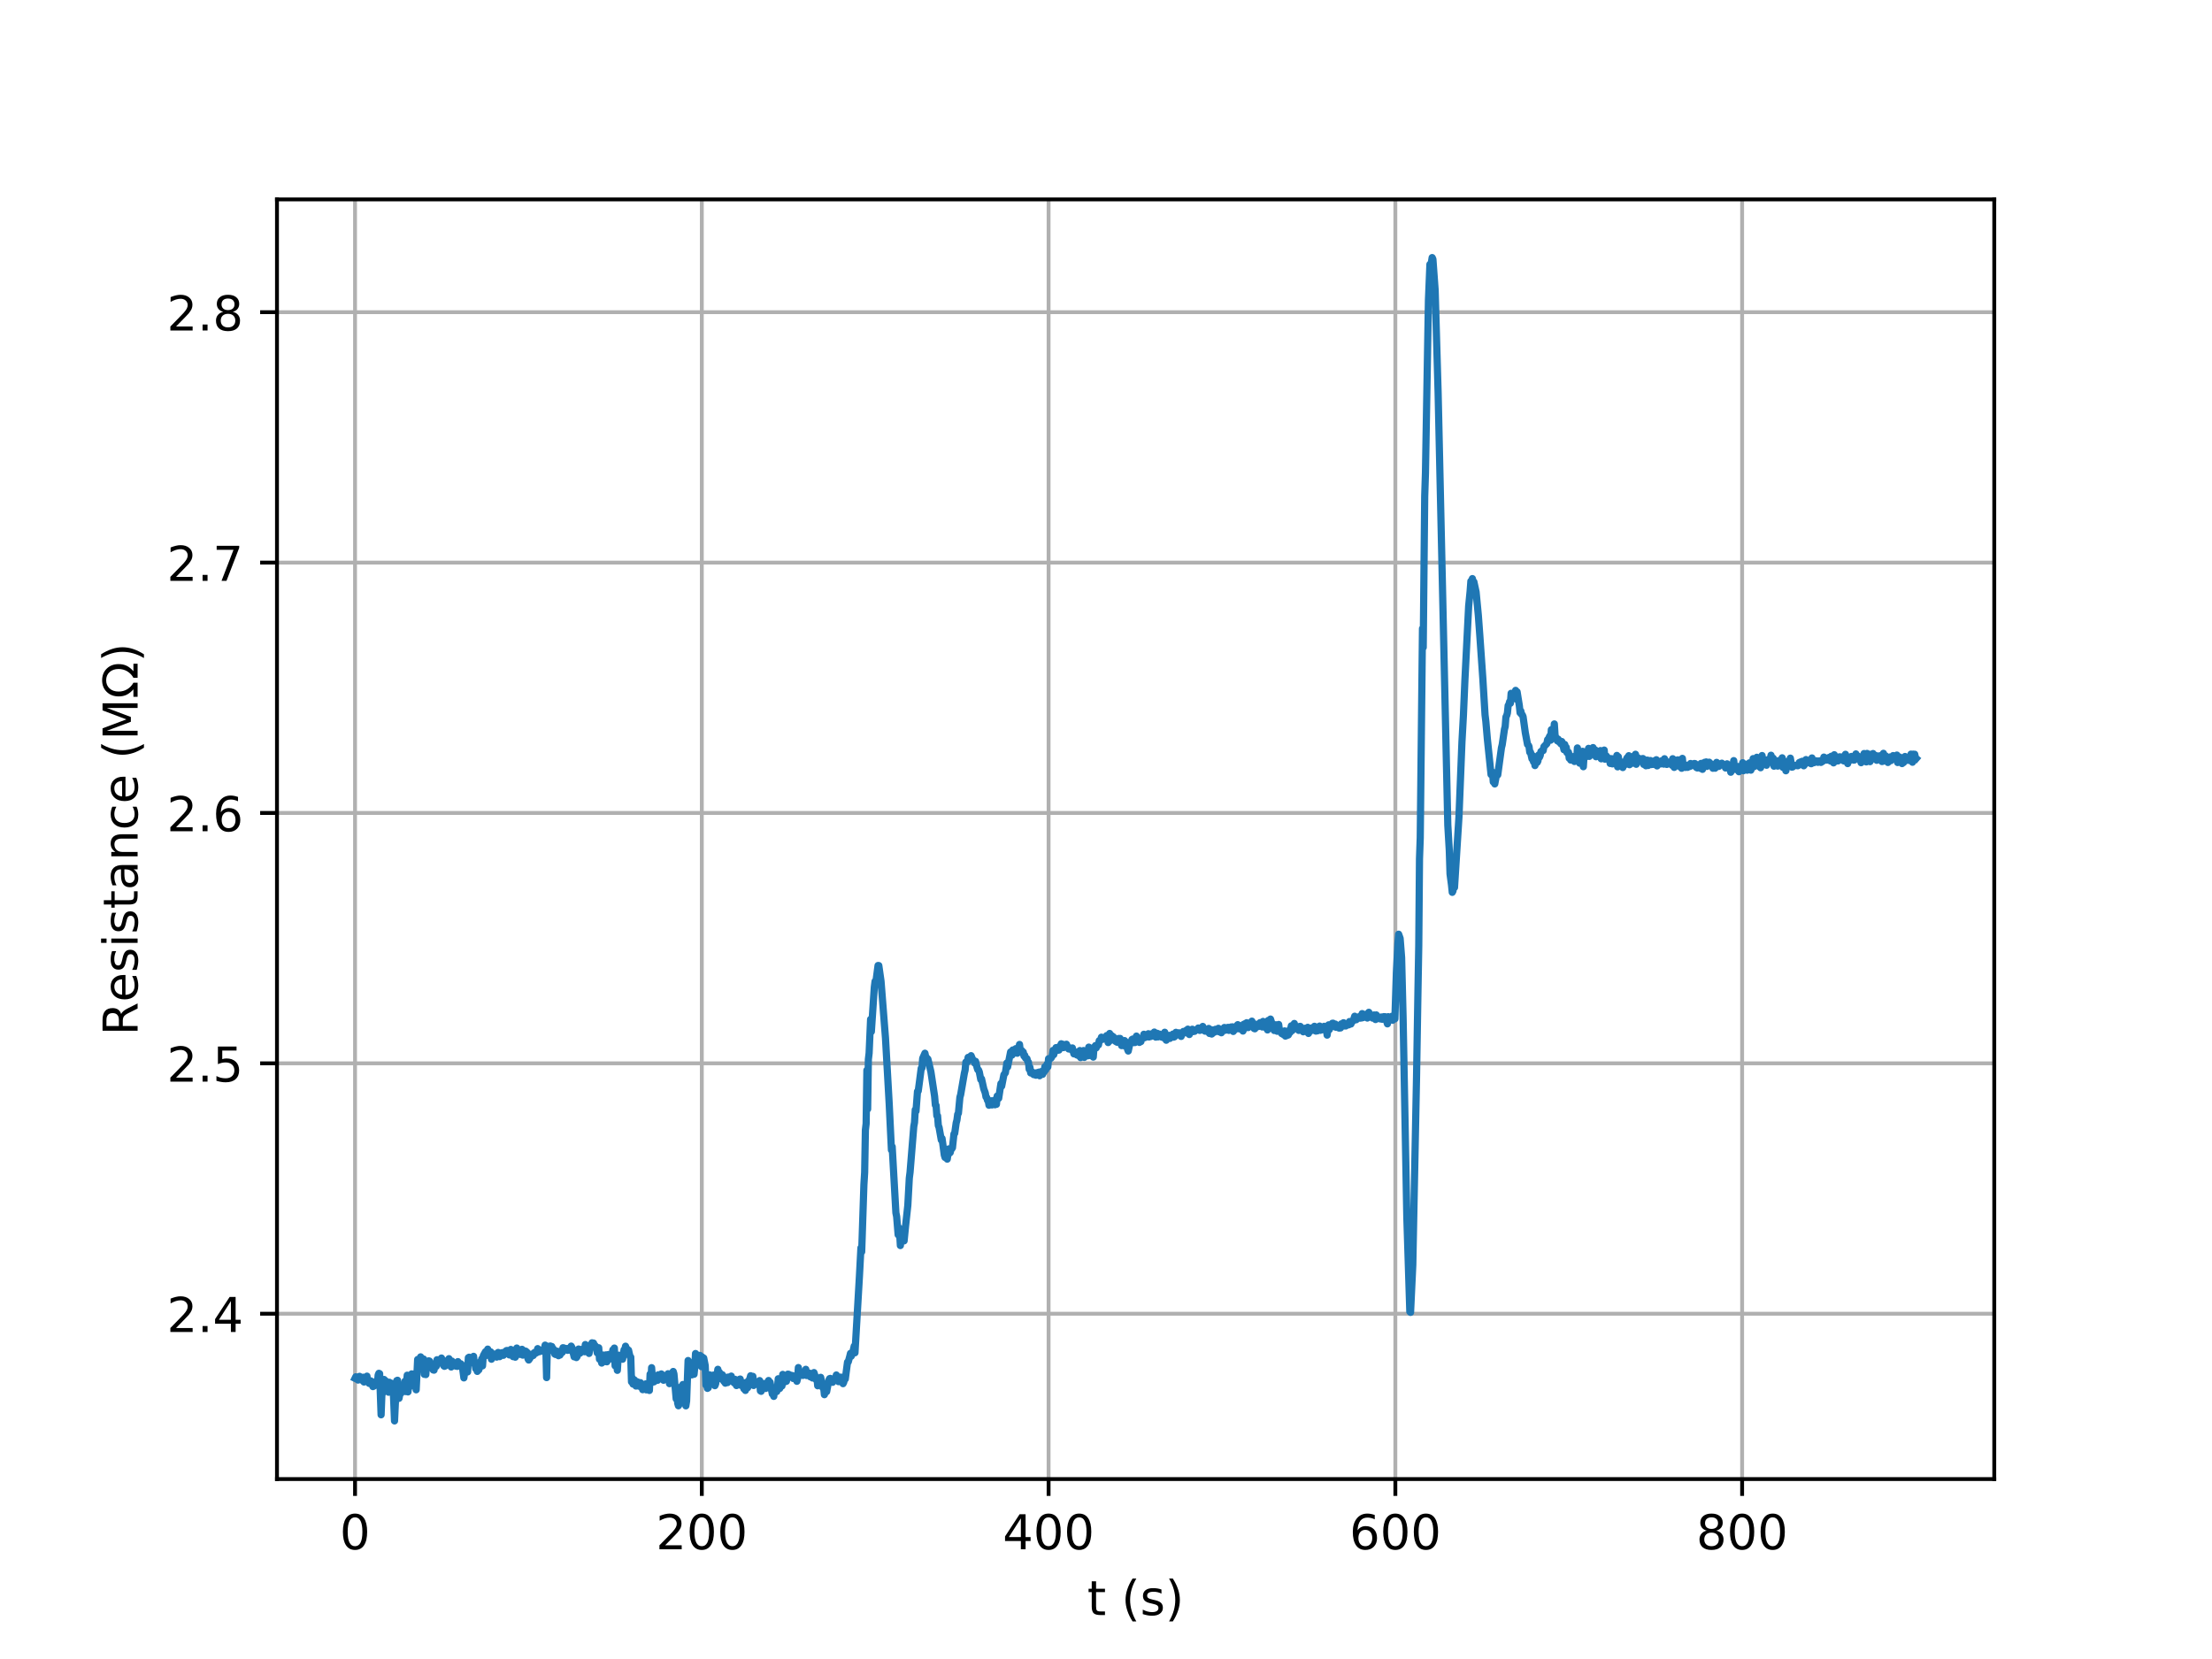 <?xml version="1.0" encoding="utf-8" standalone="no"?>
<!DOCTYPE svg PUBLIC "-//W3C//DTD SVG 1.1//EN"
  "http://www.w3.org/Graphics/SVG/1.1/DTD/svg11.dtd">
<!-- Created with matplotlib (http://matplotlib.org/) -->
<svg height="345pt" version="1.1" viewBox="0 0 460 345" width="460pt" xmlns="http://www.w3.org/2000/svg" xmlns:xlink="http://www.w3.org/1999/xlink">
 <defs>
  <style type="text/css">
*{stroke-linecap:butt;stroke-linejoin:round;}
  </style>
 </defs>
 <g id="figure_1">
  <g id="patch_1">
   <path d="M 0 345.6 
L 460.8 345.6 
L 460.8 0 
L 0 0 
z
" style="fill:#ffffff;"/>
  </g>
  <g id="axes_1">
   <g id="patch_2">
    <path d="M 57.6 307.584 
L 414.72 307.584 
L 414.72 41.472 
L 57.6 41.472 
z
" style="fill:#ffffff;"/>
   </g>
   <g id="matplotlib.axis_1">
    <g id="xtick_1">
     <g id="line2d_1">
      <path clip-path="url(#pb9cbb2b0dd)" d="M 73.833 307.584 
L 73.833 41.472 
" style="fill:none;stroke:#b0b0b0;stroke-linecap:square;stroke-width:0.8;"/>
     </g>
     <g id="line2d_2">
      <defs>
       <path d="M 0 0 
L 0 3.5 
" id="mddee31ff6a" style="stroke:#000000;stroke-width:0.8;"/>
      </defs>
      <g>
       <use style="stroke:#000000;stroke-width:0.8;" x="73.833" xlink:href="#mddee31ff6a" y="307.584"/>
      </g>
     </g>
     <g id="text_1">
      <!-- 0 -->
      <defs>
       <path d="M 31.781 66.406 
Q 24.172 66.406 20.328 58.906 
Q 16.5 51.422 16.5 36.375 
Q 16.5 21.391 20.328 13.891 
Q 24.172 6.391 31.781 6.391 
Q 39.453 6.391 43.281 13.891 
Q 47.125 21.391 47.125 36.375 
Q 47.125 51.422 43.281 58.906 
Q 39.453 66.406 31.781 66.406 
z
M 31.781 74.219 
Q 44.047 74.219 50.516 64.516 
Q 56.984 54.828 56.984 36.375 
Q 56.984 17.969 50.516 8.266 
Q 44.047 -1.422 31.781 -1.422 
Q 19.531 -1.422 13.062 8.266 
Q 6.594 17.969 6.594 36.375 
Q 6.594 54.828 13.062 64.516 
Q 19.531 74.219 31.781 74.219 
z
" id="DejaVuSans-30"/>
      </defs>
      <g transform="translate(70.651 322.182)scale(0.1 -0.1)">
       <use xlink:href="#DejaVuSans-30"/>
      </g>
     </g>
    </g>
    <g id="xtick_2">
     <g id="line2d_3">
      <path clip-path="url(#pb9cbb2b0dd)" d="M 145.946 307.584 
L 145.946 41.472 
" style="fill:none;stroke:#b0b0b0;stroke-linecap:square;stroke-width:0.8;"/>
     </g>
     <g id="line2d_4">
      <g>
       <use style="stroke:#000000;stroke-width:0.8;" x="145.946" xlink:href="#mddee31ff6a" y="307.584"/>
      </g>
     </g>
     <g id="text_2">
      <!-- 200 -->
      <defs>
       <path d="M 19.188 8.297 
L 53.609 8.297 
L 53.609 0 
L 7.328 0 
L 7.328 8.297 
Q 12.938 14.109 22.625 23.891 
Q 32.328 33.688 34.812 36.531 
Q 39.547 41.844 41.422 45.531 
Q 43.312 49.219 43.312 52.781 
Q 43.312 58.594 39.234 62.25 
Q 35.156 65.922 28.609 65.922 
Q 23.969 65.922 18.812 64.312 
Q 13.672 62.703 7.812 59.422 
L 7.812 69.391 
Q 13.766 71.781 18.938 73 
Q 24.125 74.219 28.422 74.219 
Q 39.75 74.219 46.484 68.547 
Q 53.219 62.891 53.219 53.422 
Q 53.219 48.922 51.531 44.891 
Q 49.859 40.875 45.406 35.406 
Q 44.188 33.984 37.641 27.219 
Q 31.109 20.453 19.188 8.297 
z
" id="DejaVuSans-32"/>
      </defs>
      <g transform="translate(136.402 322.182)scale(0.1 -0.1)">
       <use xlink:href="#DejaVuSans-32"/>
       <use x="63.623" xlink:href="#DejaVuSans-30"/>
       <use x="127.246" xlink:href="#DejaVuSans-30"/>
      </g>
     </g>
    </g>
    <g id="xtick_3">
     <g id="line2d_5">
      <path clip-path="url(#pb9cbb2b0dd)" d="M 218.06 307.584 
L 218.06 41.472 
" style="fill:none;stroke:#b0b0b0;stroke-linecap:square;stroke-width:0.8;"/>
     </g>
     <g id="line2d_6">
      <g>
       <use style="stroke:#000000;stroke-width:0.8;" x="218.06" xlink:href="#mddee31ff6a" y="307.584"/>
      </g>
     </g>
     <g id="text_3">
      <!-- 400 -->
      <defs>
       <path d="M 37.797 64.312 
L 12.891 25.391 
L 37.797 25.391 
z
M 35.203 72.906 
L 47.609 72.906 
L 47.609 25.391 
L 58.016 25.391 
L 58.016 17.188 
L 47.609 17.188 
L 47.609 0 
L 37.797 0 
L 37.797 17.188 
L 4.891 17.188 
L 4.891 26.703 
z
" id="DejaVuSans-34"/>
      </defs>
      <g transform="translate(208.516 322.182)scale(0.1 -0.1)">
       <use xlink:href="#DejaVuSans-34"/>
       <use x="63.623" xlink:href="#DejaVuSans-30"/>
       <use x="127.246" xlink:href="#DejaVuSans-30"/>
      </g>
     </g>
    </g>
    <g id="xtick_4">
     <g id="line2d_7">
      <path clip-path="url(#pb9cbb2b0dd)" d="M 290.173 307.584 
L 290.173 41.472 
" style="fill:none;stroke:#b0b0b0;stroke-linecap:square;stroke-width:0.8;"/>
     </g>
     <g id="line2d_8">
      <g>
       <use style="stroke:#000000;stroke-width:0.8;" x="290.173" xlink:href="#mddee31ff6a" y="307.584"/>
      </g>
     </g>
     <g id="text_4">
      <!-- 600 -->
      <defs>
       <path d="M 33.016 40.375 
Q 26.375 40.375 22.484 35.828 
Q 18.609 31.297 18.609 23.391 
Q 18.609 15.531 22.484 10.953 
Q 26.375 6.391 33.016 6.391 
Q 39.656 6.391 43.531 10.953 
Q 47.406 15.531 47.406 23.391 
Q 47.406 31.297 43.531 35.828 
Q 39.656 40.375 33.016 40.375 
z
M 52.594 71.297 
L 52.594 62.312 
Q 48.875 64.062 45.094 64.984 
Q 41.312 65.922 37.594 65.922 
Q 27.828 65.922 22.672 59.328 
Q 17.531 52.734 16.797 39.406 
Q 19.672 43.656 24.016 45.922 
Q 28.375 48.188 33.594 48.188 
Q 44.578 48.188 50.953 41.516 
Q 57.328 34.859 57.328 23.391 
Q 57.328 12.156 50.688 5.359 
Q 44.047 -1.422 33.016 -1.422 
Q 20.359 -1.422 13.672 8.266 
Q 6.984 17.969 6.984 36.375 
Q 6.984 53.656 15.188 63.938 
Q 23.391 74.219 37.203 74.219 
Q 40.922 74.219 44.703 73.484 
Q 48.484 72.75 52.594 71.297 
z
" id="DejaVuSans-36"/>
      </defs>
      <g transform="translate(280.629 322.182)scale(0.1 -0.1)">
       <use xlink:href="#DejaVuSans-36"/>
       <use x="63.623" xlink:href="#DejaVuSans-30"/>
       <use x="127.246" xlink:href="#DejaVuSans-30"/>
      </g>
     </g>
    </g>
    <g id="xtick_5">
     <g id="line2d_9">
      <path clip-path="url(#pb9cbb2b0dd)" d="M 362.286 307.584 
L 362.286 41.472 
" style="fill:none;stroke:#b0b0b0;stroke-linecap:square;stroke-width:0.8;"/>
     </g>
     <g id="line2d_10">
      <g>
       <use style="stroke:#000000;stroke-width:0.8;" x="362.286" xlink:href="#mddee31ff6a" y="307.584"/>
      </g>
     </g>
     <g id="text_5">
      <!-- 800 -->
      <defs>
       <path d="M 31.781 34.625 
Q 24.75 34.625 20.719 30.859 
Q 16.703 27.094 16.703 20.516 
Q 16.703 13.922 20.719 10.156 
Q 24.75 6.391 31.781 6.391 
Q 38.812 6.391 42.859 10.172 
Q 46.922 13.969 46.922 20.516 
Q 46.922 27.094 42.891 30.859 
Q 38.875 34.625 31.781 34.625 
z
M 21.922 38.812 
Q 15.578 40.375 12.031 44.719 
Q 8.5 49.078 8.5 55.328 
Q 8.5 64.062 14.719 69.141 
Q 20.953 74.219 31.781 74.219 
Q 42.672 74.219 48.875 69.141 
Q 55.078 64.062 55.078 55.328 
Q 55.078 49.078 51.531 44.719 
Q 48 40.375 41.703 38.812 
Q 48.828 37.156 52.797 32.312 
Q 56.781 27.484 56.781 20.516 
Q 56.781 9.906 50.312 4.234 
Q 43.844 -1.422 31.781 -1.422 
Q 19.734 -1.422 13.25 4.234 
Q 6.781 9.906 6.781 20.516 
Q 6.781 27.484 10.781 32.312 
Q 14.797 37.156 21.922 38.812 
z
M 18.312 54.391 
Q 18.312 48.734 21.844 45.562 
Q 25.391 42.391 31.781 42.391 
Q 38.141 42.391 41.719 45.562 
Q 45.312 48.734 45.312 54.391 
Q 45.312 60.062 41.719 63.234 
Q 38.141 66.406 31.781 66.406 
Q 25.391 66.406 21.844 63.234 
Q 18.312 60.062 18.312 54.391 
z
" id="DejaVuSans-38"/>
      </defs>
      <g transform="translate(352.743 322.182)scale(0.1 -0.1)">
       <use xlink:href="#DejaVuSans-38"/>
       <use x="63.623" xlink:href="#DejaVuSans-30"/>
       <use x="127.246" xlink:href="#DejaVuSans-30"/>
      </g>
     </g>
    </g>
    <g id="text_6">
     <!-- t (s) -->
     <defs>
      <path d="M 18.312 70.219 
L 18.312 54.688 
L 36.812 54.688 
L 36.812 47.703 
L 18.312 47.703 
L 18.312 18.016 
Q 18.312 11.328 20.141 9.422 
Q 21.969 7.516 27.594 7.516 
L 36.812 7.516 
L 36.812 0 
L 27.594 0 
Q 17.188 0 13.234 3.875 
Q 9.281 7.766 9.281 18.016 
L 9.281 47.703 
L 2.688 47.703 
L 2.688 54.688 
L 9.281 54.688 
L 9.281 70.219 
z
" id="DejaVuSans-74"/>
      <path id="DejaVuSans-20"/>
      <path d="M 31 75.875 
Q 24.469 64.656 21.281 53.656 
Q 18.109 42.672 18.109 31.391 
Q 18.109 20.125 21.312 9.062 
Q 24.516 -2 31 -13.188 
L 23.188 -13.188 
Q 15.875 -1.703 12.234 9.375 
Q 8.594 20.453 8.594 31.391 
Q 8.594 42.281 12.203 53.312 
Q 15.828 64.359 23.188 75.875 
z
" id="DejaVuSans-28"/>
      <path d="M 44.281 53.078 
L 44.281 44.578 
Q 40.484 46.531 36.375 47.5 
Q 32.281 48.484 27.875 48.484 
Q 21.188 48.484 17.844 46.438 
Q 14.5 44.391 14.5 40.281 
Q 14.5 37.156 16.891 35.375 
Q 19.281 33.594 26.516 31.984 
L 29.594 31.297 
Q 39.156 29.25 43.188 25.516 
Q 47.219 21.781 47.219 15.094 
Q 47.219 7.469 41.188 3.016 
Q 35.156 -1.422 24.609 -1.422 
Q 20.219 -1.422 15.453 -0.562 
Q 10.688 0.297 5.422 2 
L 5.422 11.281 
Q 10.406 8.688 15.234 7.391 
Q 20.062 6.109 24.812 6.109 
Q 31.156 6.109 34.562 8.281 
Q 37.984 10.453 37.984 14.406 
Q 37.984 18.062 35.516 20.016 
Q 33.062 21.969 24.703 23.781 
L 21.578 24.516 
Q 13.234 26.266 9.516 29.906 
Q 5.812 33.547 5.812 39.891 
Q 5.812 47.609 11.281 51.797 
Q 16.75 56 26.812 56 
Q 31.781 56 36.172 55.266 
Q 40.578 54.547 44.281 53.078 
z
" id="DejaVuSans-73"/>
      <path d="M 8.016 75.875 
L 15.828 75.875 
Q 23.141 64.359 26.781 53.312 
Q 30.422 42.281 30.422 31.391 
Q 30.422 20.453 26.781 9.375 
Q 23.141 -1.703 15.828 -13.188 
L 8.016 -13.188 
Q 14.5 -2 17.703 9.062 
Q 20.906 20.125 20.906 31.391 
Q 20.906 42.672 17.703 53.656 
Q 14.5 64.656 8.016 75.875 
z
" id="DejaVuSans-29"/>
     </defs>
     <g transform="translate(226.105 335.861)scale(0.1 -0.1)">
      <use xlink:href="#DejaVuSans-74"/>
      <use x="39.209" xlink:href="#DejaVuSans-20"/>
      <use x="70.996" xlink:href="#DejaVuSans-28"/>
      <use x="110.01" xlink:href="#DejaVuSans-73"/>
      <use x="162.109" xlink:href="#DejaVuSans-29"/>
     </g>
    </g>
   </g>
   <g id="matplotlib.axis_2">
    <g id="ytick_1">
     <g id="line2d_11">
      <path clip-path="url(#pb9cbb2b0dd)" d="M 57.6 273.197 
L 414.72 273.197 
" style="fill:none;stroke:#b0b0b0;stroke-linecap:square;stroke-width:0.8;"/>
     </g>
     <g id="line2d_12">
      <defs>
       <path d="M 0 0 
L -3.5 0 
" id="m7cf1a7693b" style="stroke:#000000;stroke-width:0.8;"/>
      </defs>
      <g>
       <use style="stroke:#000000;stroke-width:0.8;" x="57.6" xlink:href="#m7cf1a7693b" y="273.197"/>
      </g>
     </g>
     <g id="text_7">
      <!-- 2.4 -->
      <defs>
       <path d="M 10.688 12.406 
L 21 12.406 
L 21 0 
L 10.688 0 
z
" id="DejaVuSans-2e"/>
      </defs>
      <g transform="translate(34.697 276.996)scale(0.1 -0.1)">
       <use xlink:href="#DejaVuSans-32"/>
       <use x="63.623" xlink:href="#DejaVuSans-2e"/>
       <use x="95.41" xlink:href="#DejaVuSans-34"/>
      </g>
     </g>
    </g>
    <g id="ytick_2">
     <g id="line2d_13">
      <path clip-path="url(#pb9cbb2b0dd)" d="M 57.6 221.129 
L 414.72 221.129 
" style="fill:none;stroke:#b0b0b0;stroke-linecap:square;stroke-width:0.8;"/>
     </g>
     <g id="line2d_14">
      <g>
       <use style="stroke:#000000;stroke-width:0.8;" x="57.6" xlink:href="#m7cf1a7693b" y="221.129"/>
      </g>
     </g>
     <g id="text_8">
      <!-- 2.5 -->
      <defs>
       <path d="M 10.797 72.906 
L 49.516 72.906 
L 49.516 64.594 
L 19.828 64.594 
L 19.828 46.734 
Q 21.969 47.469 24.109 47.828 
Q 26.266 48.188 28.422 48.188 
Q 40.625 48.188 47.75 41.5 
Q 54.891 34.812 54.891 23.391 
Q 54.891 11.625 47.562 5.094 
Q 40.234 -1.422 26.906 -1.422 
Q 22.312 -1.422 17.547 -0.641 
Q 12.797 0.141 7.719 1.703 
L 7.719 11.625 
Q 12.109 9.234 16.797 8.062 
Q 21.484 6.891 26.703 6.891 
Q 35.156 6.891 40.078 11.328 
Q 45.016 15.766 45.016 23.391 
Q 45.016 31 40.078 35.438 
Q 35.156 39.891 26.703 39.891 
Q 22.75 39.891 18.812 39.016 
Q 14.891 38.141 10.797 36.281 
z
" id="DejaVuSans-35"/>
      </defs>
      <g transform="translate(34.697 224.928)scale(0.1 -0.1)">
       <use xlink:href="#DejaVuSans-32"/>
       <use x="63.623" xlink:href="#DejaVuSans-2e"/>
       <use x="95.41" xlink:href="#DejaVuSans-35"/>
      </g>
     </g>
    </g>
    <g id="ytick_3">
     <g id="line2d_15">
      <path clip-path="url(#pb9cbb2b0dd)" d="M 57.6 169.061 
L 414.72 169.061 
" style="fill:none;stroke:#b0b0b0;stroke-linecap:square;stroke-width:0.8;"/>
     </g>
     <g id="line2d_16">
      <g>
       <use style="stroke:#000000;stroke-width:0.8;" x="57.6" xlink:href="#m7cf1a7693b" y="169.061"/>
      </g>
     </g>
     <g id="text_9">
      <!-- 2.6 -->
      <g transform="translate(34.697 172.86)scale(0.1 -0.1)">
       <use xlink:href="#DejaVuSans-32"/>
       <use x="63.623" xlink:href="#DejaVuSans-2e"/>
       <use x="95.41" xlink:href="#DejaVuSans-36"/>
      </g>
     </g>
    </g>
    <g id="ytick_4">
     <g id="line2d_17">
      <path clip-path="url(#pb9cbb2b0dd)" d="M 57.6 116.993 
L 414.72 116.993 
" style="fill:none;stroke:#b0b0b0;stroke-linecap:square;stroke-width:0.8;"/>
     </g>
     <g id="line2d_18">
      <g>
       <use style="stroke:#000000;stroke-width:0.8;" x="57.6" xlink:href="#m7cf1a7693b" y="116.993"/>
      </g>
     </g>
     <g id="text_10">
      <!-- 2.7 -->
      <defs>
       <path d="M 8.203 72.906 
L 55.078 72.906 
L 55.078 68.703 
L 28.609 0 
L 18.312 0 
L 43.219 64.594 
L 8.203 64.594 
z
" id="DejaVuSans-37"/>
      </defs>
      <g transform="translate(34.697 120.792)scale(0.1 -0.1)">
       <use xlink:href="#DejaVuSans-32"/>
       <use x="63.623" xlink:href="#DejaVuSans-2e"/>
       <use x="95.41" xlink:href="#DejaVuSans-37"/>
      </g>
     </g>
    </g>
    <g id="ytick_5">
     <g id="line2d_19">
      <path clip-path="url(#pb9cbb2b0dd)" d="M 57.6 64.925 
L 414.72 64.925 
" style="fill:none;stroke:#b0b0b0;stroke-linecap:square;stroke-width:0.8;"/>
     </g>
     <g id="line2d_20">
      <g>
       <use style="stroke:#000000;stroke-width:0.8;" x="57.6" xlink:href="#m7cf1a7693b" y="64.925"/>
      </g>
     </g>
     <g id="text_11">
      <!-- 2.8 -->
      <g transform="translate(34.697 68.724)scale(0.1 -0.1)">
       <use xlink:href="#DejaVuSans-32"/>
       <use x="63.623" xlink:href="#DejaVuSans-2e"/>
       <use x="95.41" xlink:href="#DejaVuSans-38"/>
      </g>
     </g>
    </g>
    <g id="text_12">
     <!-- Resistance (M$\Omega$) -->
     <defs>
      <path d="M 44.391 34.188 
Q 47.562 33.109 50.562 29.594 
Q 53.562 26.078 56.594 19.922 
L 66.609 0 
L 56 0 
L 46.688 18.703 
Q 43.062 26.031 39.672 28.422 
Q 36.281 30.812 30.422 30.812 
L 19.672 30.812 
L 19.672 0 
L 9.812 0 
L 9.812 72.906 
L 32.078 72.906 
Q 44.578 72.906 50.734 67.672 
Q 56.891 62.453 56.891 51.906 
Q 56.891 45.016 53.688 40.469 
Q 50.484 35.938 44.391 34.188 
z
M 19.672 64.797 
L 19.672 38.922 
L 32.078 38.922 
Q 39.203 38.922 42.844 42.219 
Q 46.484 45.516 46.484 51.906 
Q 46.484 58.297 42.844 61.547 
Q 39.203 64.797 32.078 64.797 
z
" id="DejaVuSans-52"/>
      <path d="M 56.203 29.594 
L 56.203 25.203 
L 14.891 25.203 
Q 15.484 15.922 20.484 11.062 
Q 25.484 6.203 34.422 6.203 
Q 39.594 6.203 44.453 7.469 
Q 49.312 8.734 54.109 11.281 
L 54.109 2.781 
Q 49.266 0.734 44.188 -0.344 
Q 39.109 -1.422 33.891 -1.422 
Q 20.797 -1.422 13.156 6.188 
Q 5.516 13.812 5.516 26.812 
Q 5.516 40.234 12.766 48.109 
Q 20.016 56 32.328 56 
Q 43.359 56 49.781 48.891 
Q 56.203 41.797 56.203 29.594 
z
M 47.219 32.234 
Q 47.125 39.594 43.094 43.984 
Q 39.062 48.391 32.422 48.391 
Q 24.906 48.391 20.391 44.141 
Q 15.875 39.891 15.188 32.172 
z
" id="DejaVuSans-65"/>
      <path d="M 9.422 54.688 
L 18.406 54.688 
L 18.406 0 
L 9.422 0 
z
M 9.422 75.984 
L 18.406 75.984 
L 18.406 64.594 
L 9.422 64.594 
z
" id="DejaVuSans-69"/>
      <path d="M 34.281 27.484 
Q 23.391 27.484 19.188 25 
Q 14.984 22.516 14.984 16.5 
Q 14.984 11.719 18.141 8.906 
Q 21.297 6.109 26.703 6.109 
Q 34.188 6.109 38.703 11.406 
Q 43.219 16.703 43.219 25.484 
L 43.219 27.484 
z
M 52.203 31.203 
L 52.203 0 
L 43.219 0 
L 43.219 8.297 
Q 40.141 3.328 35.547 0.953 
Q 30.953 -1.422 24.312 -1.422 
Q 15.922 -1.422 10.953 3.297 
Q 6 8.016 6 15.922 
Q 6 25.141 12.172 29.828 
Q 18.359 34.516 30.609 34.516 
L 43.219 34.516 
L 43.219 35.406 
Q 43.219 41.609 39.141 45 
Q 35.062 48.391 27.688 48.391 
Q 23 48.391 18.547 47.266 
Q 14.109 46.141 10.016 43.891 
L 10.016 52.203 
Q 14.938 54.109 19.578 55.047 
Q 24.219 56 28.609 56 
Q 40.484 56 46.344 49.844 
Q 52.203 43.703 52.203 31.203 
z
" id="DejaVuSans-61"/>
      <path d="M 54.891 33.016 
L 54.891 0 
L 45.906 0 
L 45.906 32.719 
Q 45.906 40.484 42.875 44.328 
Q 39.844 48.188 33.797 48.188 
Q 26.516 48.188 22.312 43.547 
Q 18.109 38.922 18.109 30.906 
L 18.109 0 
L 9.078 0 
L 9.078 54.688 
L 18.109 54.688 
L 18.109 46.188 
Q 21.344 51.125 25.703 53.562 
Q 30.078 56 35.797 56 
Q 45.219 56 50.047 50.172 
Q 54.891 44.344 54.891 33.016 
z
" id="DejaVuSans-6e"/>
      <path d="M 48.781 52.594 
L 48.781 44.188 
Q 44.969 46.297 41.141 47.344 
Q 37.312 48.391 33.406 48.391 
Q 24.656 48.391 19.812 42.844 
Q 14.984 37.312 14.984 27.297 
Q 14.984 17.281 19.812 11.734 
Q 24.656 6.203 33.406 6.203 
Q 37.312 6.203 41.141 7.25 
Q 44.969 8.297 48.781 10.406 
L 48.781 2.094 
Q 45.016 0.344 40.984 -0.531 
Q 36.969 -1.422 32.422 -1.422 
Q 20.062 -1.422 12.781 6.344 
Q 5.516 14.109 5.516 27.297 
Q 5.516 40.672 12.859 48.328 
Q 20.219 56 33.016 56 
Q 37.156 56 41.109 55.141 
Q 45.062 54.297 48.781 52.594 
z
" id="DejaVuSans-63"/>
      <path d="M 9.812 72.906 
L 24.516 72.906 
L 43.109 23.297 
L 61.812 72.906 
L 76.516 72.906 
L 76.516 0 
L 66.891 0 
L 66.891 64.016 
L 48.094 14.016 
L 38.188 14.016 
L 19.391 64.016 
L 19.391 0 
L 9.812 0 
z
" id="DejaVuSans-4d"/>
      <path d="M 72.609 8.688 
L 72.609 0 
L 43.312 0 
L 43.312 8.688 
Q 51.953 13.422 56.781 21.531 
Q 61.625 29.641 61.625 39.5 
Q 61.625 51.219 55.172 58.297 
Q 48.734 65.375 38.188 65.375 
Q 27.641 65.375 21.172 58.266 
Q 14.703 51.172 14.703 39.5 
Q 14.703 29.641 19.531 21.531 
Q 24.422 13.422 33.109 8.688 
L 33.109 0 
L 3.812 0 
L 3.812 8.688 
L 19.391 8.688 
Q 11.672 15.484 8.109 22.75 
Q 4.594 30.031 4.594 39.016 
Q 4.594 54.547 13.969 64.156 
Q 23.297 73.781 38.188 73.781 
Q 52.984 73.781 62.406 64.156 
Q 71.781 54.594 71.781 39.5 
Q 71.781 30.031 68.312 22.797 
Q 64.844 15.578 56.984 8.688 
z
" id="DejaVuSans-3a9"/>
     </defs>
     <g transform="translate(28.617 215.328)rotate(-90)scale(0.1 -0.1)">
      <use transform="translate(0 0.016)" xlink:href="#DejaVuSans-52"/>
      <use transform="translate(69.482 0.016)" xlink:href="#DejaVuSans-65"/>
      <use transform="translate(131.006 0.016)" xlink:href="#DejaVuSans-73"/>
      <use transform="translate(183.105 0.016)" xlink:href="#DejaVuSans-69"/>
      <use transform="translate(210.889 0.016)" xlink:href="#DejaVuSans-73"/>
      <use transform="translate(262.988 0.016)" xlink:href="#DejaVuSans-74"/>
      <use transform="translate(302.197 0.016)" xlink:href="#DejaVuSans-61"/>
      <use transform="translate(363.477 0.016)" xlink:href="#DejaVuSans-6e"/>
      <use transform="translate(426.855 0.016)" xlink:href="#DejaVuSans-63"/>
      <use transform="translate(481.836 0.016)" xlink:href="#DejaVuSans-65"/>
      <use transform="translate(543.359 0.016)" xlink:href="#DejaVuSans-20"/>
      <use transform="translate(575.146 0.016)" xlink:href="#DejaVuSans-28"/>
      <use transform="translate(614.16 0.016)" xlink:href="#DejaVuSans-4d"/>
      <use transform="translate(700.439 0.016)" xlink:href="#DejaVuSans-3a9"/>
      <use transform="translate(776.855 0.016)" xlink:href="#DejaVuSans-29"/>
     </g>
    </g>
   </g>
   <g id="line2d_21">
    <path clip-path="url(#pb9cbb2b0dd)" d="M 73.833 286.631 
L 73.989 286.311 
L 74.143 286.511 
L 74.301 286.475 
L 74.455 286.992 
L 74.609 286.891 
L 74.763 286.217 
L 74.918 286.684 
L 75.074 286.695 
L 75.229 287.015 
L 75.538 286.404 
L 75.692 287.395 
L 76.001 286.392 
L 76.158 286.546 
L 76.313 286.18 
L 76.467 287.365 
L 76.776 287.687 
L 76.931 287.17 
L 77.086 287.157 
L 77.551 288.352 
L 77.86 288.18 
L 78.015 287.625 
L 78.17 287.58 
L 78.326 287.122 
L 78.481 287.902 
L 78.635 285.973 
L 78.789 285.591 
L 78.944 285.66 
L 79.253 294.217 
L 79.412 290.066 
L 79.566 289.711 
L 79.72 288.84 
L 79.877 286.872 
L 80.031 288.512 
L 80.186 287.148 
L 80.341 288.562 
L 80.498 287.525 
L 80.652 287.599 
L 80.807 289.522 
L 80.961 287.446 
L 81.116 289.438 
L 81.27 287.606 
L 81.425 288.318 
L 81.735 287.909 
L 82.044 295.488 
L 82.353 288.947 
L 82.51 287.103 
L 82.667 287.034 
L 82.981 290.795 
L 83.136 289.97 
L 83.448 289.665 
L 84.066 288.281 
L 84.221 287.235 
L 84.375 289.389 
L 84.686 285.983 
L 84.841 289.454 
L 84.995 287.499 
L 85.15 288.445 
L 85.304 288.205 
L 85.615 285.71 
L 85.77 286.649 
L 85.924 286.202 
L 86.079 287.225 
L 86.233 285.685 
L 86.543 289.019 
L 86.853 282.713 
L 87.007 283.998 
L 87.162 283.605 
L 87.317 283.982 
L 87.471 282.17 
L 87.626 282.886 
L 87.782 282.738 
L 87.937 283.931 
L 88.091 282.616 
L 88.246 285.807 
L 88.4 284.788 
L 88.555 285.857 
L 88.71 283.39 
L 88.866 283.137 
L 89.021 283.638 
L 89.175 282.993 
L 89.33 283.058 
L 89.484 283.46 
L 89.639 284.449 
L 89.95 284.198 
L 90.105 284.9 
L 90.259 284.931 
L 90.414 283.949 
L 90.723 284.137 
L 90.877 282.765 
L 91.034 283.596 
L 91.343 282.983 
L 91.497 283.377 
L 91.652 283.089 
L 91.806 282.414 
L 91.96 283.069 
L 92.117 283.015 
L 92.272 284.016 
L 92.426 284.137 
L 92.588 284.059 
L 92.743 283.122 
L 92.897 282.975 
L 93.208 283.359 
L 93.363 282.546 
L 93.518 283.522 
L 93.672 283.375 
L 93.827 284.275 
L 93.982 283.051 
L 94.138 283.239 
L 94.293 283.976 
L 94.605 283.511 
L 94.759 284.089 
L 94.917 283.578 
L 95.074 284.152 
L 95.228 283.157 
L 95.537 283.926 
L 95.692 283.571 
L 95.846 283.623 
L 96.002 284.324 
L 96.159 284.233 
L 96.468 286.541 
L 96.623 285.489 
L 96.932 284.923 
L 97.087 283.811 
L 97.243 285.3 
L 97.398 282.343 
L 97.552 282.239 
L 97.71 282.326 
L 97.865 282.717 
L 98.019 282.492 
L 98.174 282.561 
L 98.483 282.058 
L 98.637 283.629 
L 98.794 283.68 
L 98.948 284.658 
L 99.103 283.816 
L 99.257 285.192 
L 99.412 284.439 
L 99.566 284.882 
L 99.721 284.43 
L 99.879 283.192 
L 100.033 283.267 
L 100.188 282.584 
L 100.344 284.041 
L 100.499 281.931 
L 100.963 281.097 
L 101.117 281.883 
L 101.429 280.56 
L 101.738 281.355 
L 101.892 281.689 
L 102.047 281.131 
L 102.202 282.659 
L 102.356 281.714 
L 102.512 282.015 
L 102.667 281.633 
L 102.821 281.576 
L 103.13 282.089 
L 103.285 282.219 
L 103.44 281.893 
L 103.596 281.25 
L 103.751 281.551 
L 103.906 282.129 
L 104.063 281.403 
L 104.217 281.801 
L 104.372 281.305 
L 104.681 281.848 
L 104.836 281.197 
L 104.99 281.282 
L 105.147 281.182 
L 105.302 280.87 
L 105.456 280.84 
L 105.611 281.282 
L 105.765 281.154 
L 105.919 281.763 
L 106.231 280.627 
L 106.386 281.789 
L 106.54 281.59 
L 106.695 282.12 
L 107.003 281.029 
L 107.158 282.235 
L 107.315 280.723 
L 107.469 280.333 
L 107.624 281.261 
L 107.779 280.934 
L 107.933 280.917 
L 108.088 281.654 
L 108.242 280.94 
L 108.399 281.128 
L 108.554 280.6 
L 108.709 281.809 
L 108.865 280.832 
L 109.174 281.424 
L 109.329 280.981 
L 109.639 281.259 
L 109.794 282.568 
L 109.95 282.828 
L 110.259 282.385 
L 110.417 281.643 
L 110.571 281.92 
L 110.88 281.893 
L 111.035 281.356 
L 111.189 281.242 
L 111.344 281.452 
L 111.502 281.075 
L 111.657 281.269 
L 111.811 280.454 
L 111.969 281.142 
L 112.123 280.957 
L 112.278 281.063 
L 112.743 280.909 
L 112.897 280.656 
L 113.052 280.897 
L 113.207 280.493 
L 113.362 279.728 
L 113.516 280.491 
L 113.67 286.482 
L 113.825 280.045 
L 113.979 280.468 
L 114.136 279.958 
L 114.29 280.518 
L 114.445 279.912 
L 114.599 280.184 
L 114.753 280.012 
L 114.908 280.908 
L 115.063 280.503 
L 115.219 280.739 
L 115.374 281.594 
L 115.528 281.677 
L 115.837 280.985 
L 115.992 281.176 
L 116.146 281.932 
L 116.303 281.169 
L 116.458 281.791 
L 116.612 280.97 
L 116.766 280.839 
L 116.921 281.254 
L 117.075 280.265 
L 117.23 280.296 
L 117.387 280.711 
L 117.541 280.689 
L 117.695 280.421 
L 118.005 280.807 
L 118.159 280.415 
L 118.314 280.773 
L 118.47 280.419 
L 118.625 280.638 
L 118.78 279.933 
L 118.934 280.215 
L 119.398 282.162 
L 119.709 281.153 
L 119.863 282.317 
L 120.018 282.1 
L 120.327 280.538 
L 120.481 281.307 
L 120.637 281.389 
L 121.101 280.577 
L 121.256 281.009 
L 121.565 281.105 
L 121.721 279.608 
L 122.031 280.509 
L 122.188 279.965 
L 122.342 280.082 
L 122.497 281.456 
L 122.806 279.687 
L 122.96 279.785 
L 123.115 279.243 
L 123.272 279.495 
L 123.426 279.298 
L 123.58 279.884 
L 123.735 279.803 
L 123.89 280.082 
L 124.044 280.122 
L 124.199 281.344 
L 124.51 280.273 
L 124.664 282.656 
L 124.819 282.262 
L 125.128 283.456 
L 125.283 281.818 
L 125.439 281.783 
L 125.903 283.158 
L 126.058 281.746 
L 126.212 283.19 
L 126.523 281.689 
L 126.677 282.574 
L 126.832 281.848 
L 126.987 282.595 
L 127.142 282.561 
L 127.451 280.708 
L 127.607 282.443 
L 127.761 280.336 
L 127.916 284.032 
L 128.07 283.004 
L 128.225 282.891 
L 128.38 284.973 
L 128.534 282.524 
L 128.69 281.827 
L 129.158 282.54 
L 129.312 282.207 
L 129.467 282.661 
L 129.776 280.702 
L 129.931 280.772 
L 130.085 279.952 
L 130.241 280.428 
L 130.396 280.506 
L 130.551 281.356 
L 130.708 280.769 
L 131.018 282.124 
L 131.172 282.227 
L 131.327 287.368 
L 131.481 286.527 
L 131.635 287.826 
L 131.792 287.034 
L 131.947 286.976 
L 132.102 287.277 
L 132.256 288.236 
L 132.411 288.186 
L 132.565 287.368 
L 132.876 288.267 
L 133.185 287.536 
L 133.649 288.992 
L 133.803 288.439 
L 133.959 288.654 
L 134.269 287.791 
L 134.423 289.034 
L 134.578 287.836 
L 134.732 288.354 
L 134.887 288.354 
L 135.043 289.155 
L 135.197 285.753 
L 135.352 287.659 
L 135.507 284.417 
L 135.661 286.413 
L 135.815 286.035 
L 135.97 287.376 
L 136.127 287.262 
L 136.282 286.52 
L 136.436 286.998 
L 136.593 286.841 
L 136.748 287.045 
L 136.903 285.893 
L 137.057 286.03 
L 137.211 285.995 
L 137.366 286.337 
L 137.521 285.719 
L 137.678 285.853 
L 137.987 287.034 
L 138.141 286.734 
L 138.296 286.779 
L 138.916 285.678 
L 139.07 285.703 
L 139.225 287.746 
L 139.38 287.062 
L 139.534 285.673 
L 139.689 285.7 
L 139.999 285.205 
L 140.153 285.729 
L 140.617 290.907 
L 140.772 289.211 
L 140.928 291.809 
L 141.082 292.338 
L 141.237 292.046 
L 141.392 288.655 
L 141.546 289.299 
L 141.701 288.32 
L 141.856 288.931 
L 142.011 287.917 
L 142.166 288.864 
L 142.32 289.067 
L 142.63 292.355 
L 142.785 291.347 
L 143.095 282.93 
L 143.249 283.191 
L 143.404 285.345 
L 143.558 285.417 
L 143.868 285.909 
L 144.022 285.751 
L 144.178 285.295 
L 144.333 285.787 
L 144.487 284.299 
L 144.642 281.474 
L 144.952 282.17 
L 145.106 281.861 
L 145.262 281.842 
L 145.416 283.571 
L 145.571 281.875 
L 145.725 282.01 
L 145.88 284.205 
L 146.035 282.203 
L 146.189 282.534 
L 146.345 282.414 
L 146.654 283.979 
L 146.809 288.049 
L 146.963 287.65 
L 147.118 288.721 
L 147.272 288.614 
L 147.583 285.915 
L 147.737 286.48 
L 147.892 286.468 
L 148.047 286.222 
L 148.202 286.207 
L 148.356 285.96 
L 148.512 286.689 
L 148.666 288.161 
L 148.82 287.777 
L 149.284 284.755 
L 149.439 286.128 
L 149.595 285.351 
L 149.75 285.772 
L 149.904 285.82 
L 150.059 286.779 
L 150.214 285.881 
L 150.368 286.104 
L 150.524 287.259 
L 150.679 287.137 
L 150.833 287.638 
L 151.143 287.016 
L 151.298 287.52 
L 151.452 286.368 
L 151.606 286.876 
L 152.072 286.168 
L 152.226 287.184 
L 152.381 286.702 
L 152.536 287.443 
L 152.69 287.596 
L 152.847 286.841 
L 153.001 287.3 
L 153.156 288.137 
L 153.311 287.559 
L 153.465 287.542 
L 153.62 287.67 
L 153.774 286.847 
L 153.929 286.781 
L 154.084 288.094 
L 154.238 287.732 
L 154.395 288.256 
L 154.55 288.239 
L 154.704 288.817 
L 154.86 287.563 
L 155.014 289.151 
L 155.169 287.851 
L 155.323 288.029 
L 155.48 288.584 
L 155.634 287.144 
L 155.789 287.244 
L 156.101 286.096 
L 156.256 287.744 
L 156.411 287.436 
L 156.565 286.219 
L 156.72 288.126 
L 156.874 287.58 
L 157.186 287.422 
L 157.34 287.509 
L 157.509 287.35 
L 157.664 287.512 
L 157.974 287.101 
L 158.128 289.23 
L 158.283 289.332 
L 158.439 287.999 
L 158.593 287.684 
L 158.902 288.449 
L 159.056 288.172 
L 159.211 288.741 
L 159.365 287.605 
L 159.522 288.486 
L 159.676 288.574 
L 159.831 287.084 
L 159.985 287.932 
L 160.14 287.441 
L 160.605 289.888 
L 160.759 288.764 
L 160.913 290.386 
L 161.067 288.9 
L 161.222 288.876 
L 161.377 289.306 
L 161.532 289.381 
L 161.688 288.58 
L 161.842 286.721 
L 161.997 288.641 
L 162.151 288.743 
L 162.305 287.847 
L 162.615 288.224 
L 162.771 285.815 
L 162.925 286.129 
L 163.08 287.443 
L 163.234 286.451 
L 163.544 287.253 
L 163.698 285.996 
L 163.854 285.763 
L 164.009 285.795 
L 164.163 286.375 
L 164.472 285.986 
L 164.632 286.312 
L 164.787 286.055 
L 164.941 286.658 
L 165.096 286.313 
L 165.407 286.778 
L 165.561 286.406 
L 165.716 287.25 
L 165.87 286.669 
L 166.025 284.394 
L 166.179 285.634 
L 166.333 285.54 
L 166.49 285.985 
L 166.799 285.343 
L 166.954 286.027 
L 167.109 285.746 
L 167.264 285.913 
L 167.572 284.757 
L 167.727 286.044 
L 167.882 286.013 
L 168.035 285.713 
L 168.19 285.909 
L 168.344 285.555 
L 168.499 286.316 
L 168.656 285.846 
L 168.963 286.561 
L 169.272 285.436 
L 169.58 286.347 
L 169.737 286.944 
L 169.892 286.537 
L 170.046 288.179 
L 170.201 287.437 
L 170.511 286.958 
L 170.665 286.422 
L 171.131 288.621 
L 171.285 288.534 
L 171.44 290.031 
L 171.594 289.426 
L 171.748 289.349 
L 171.904 289.408 
L 172.371 286.973 
L 172.526 286.693 
L 172.68 286.647 
L 172.834 287.428 
L 172.989 286.9 
L 173.144 287.458 
L 173.299 286.722 
L 173.455 286.787 
L 173.61 287.096 
L 173.765 286.718 
L 173.922 285.938 
L 174.231 286.902 
L 174.386 287.321 
L 174.54 286.962 
L 174.695 287.238 
L 174.85 286.378 
L 175.006 287.305 
L 175.161 287.203 
L 175.316 287.744 
L 175.473 287.418 
L 175.628 286.598 
L 175.783 286.779 
L 176.248 283.251 
L 176.403 283.212 
L 176.712 282.069 
L 176.867 281.433 
L 177.024 282.029 
L 177.333 281.25 
L 177.643 279.917 
L 177.797 281.322 
L 178.726 265.373 
L 179.035 259.505 
L 179.192 260.325 
L 179.655 246.356 
L 179.81 243.813 
L 179.964 234.986 
L 180.119 233.673 
L 180.275 222.567 
L 180.43 230.65 
L 180.584 220.312 
L 180.738 219.009 
L 181.047 211.972 
L 181.202 214.536 
L 181.821 205.283 
L 181.976 204.065 
L 182.131 204.316 
L 182.597 200.782 
L 182.751 200.793 
L 183.215 204.053 
L 184.142 215.869 
L 184.917 229.591 
L 185.38 239.161 
L 185.535 238.453 
L 186.309 252.226 
L 186.463 252.973 
L 186.774 256.775 
L 186.929 255.318 
L 187.083 256.449 
L 187.238 259.021 
L 187.392 257.519 
L 187.547 258.002 
L 187.701 257.908 
L 187.858 257.601 
L 188.013 258.048 
L 188.322 254.923 
L 188.786 250.674 
L 189.096 244.996 
L 189.251 243.782 
L 190.025 234.265 
L 190.18 233.422 
L 190.335 230.774 
L 190.489 231.075 
L 190.798 226.967 
L 190.953 226.878 
L 191.264 224.544 
L 191.572 222.15 
L 191.727 222.109 
L 191.88 220.092 
L 192.347 219.024 
L 192.501 219.753 
L 192.965 220.247 
L 193.584 222.87 
L 194.358 227.999 
L 194.513 229.809 
L 194.667 229.891 
L 194.821 232.028 
L 194.976 232.052 
L 195.131 234.066 
L 195.285 234.439 
L 195.751 237.08 
L 195.905 236.746 
L 196.368 240.19 
L 196.523 240.697 
L 196.832 240.773 
L 196.986 241.05 
L 197.296 238.92 
L 197.45 239.819 
L 197.607 239.673 
L 197.761 238.957 
L 197.915 238.929 
L 198.07 238.682 
L 198.379 235.81 
L 198.534 235.699 
L 198.845 233.511 
L 198.999 232.941 
L 199.154 231.738 
L 199.308 231.507 
L 199.618 228.189 
L 199.774 227.65 
L 200.546 223.172 
L 200.7 222.545 
L 200.86 220.866 
L 201.169 220.83 
L 201.326 219.893 
L 201.481 220.214 
L 201.79 219.892 
L 201.945 219.534 
L 202.255 220.289 
L 202.41 220.425 
L 202.72 221.115 
L 202.874 220.707 
L 203.183 221.987 
L 203.338 222.458 
L 203.494 222.523 
L 203.649 222.912 
L 203.962 224.503 
L 204.117 224.351 
L 204.581 226.433 
L 204.89 227.27 
L 205.046 228.118 
L 205.201 228.257 
L 205.356 228.822 
L 205.514 228.962 
L 205.668 229.846 
L 205.823 229.09 
L 205.977 229.425 
L 206.132 228.916 
L 206.286 229.778 
L 206.441 229.22 
L 206.597 229.638 
L 206.752 228.804 
L 206.906 229.742 
L 207.064 229.319 
L 207.219 229.65 
L 207.373 227.924 
L 207.528 228.501 
L 207.683 228.407 
L 208.148 225.328 
L 208.303 225.881 
L 208.767 223.503 
L 209.076 223.089 
L 209.387 221.052 
L 209.541 221.879 
L 210.16 218.753 
L 210.47 219.407 
L 210.625 218.344 
L 210.779 218.864 
L 210.933 218.311 
L 211.088 218.666 
L 211.242 218.07 
L 211.399 218.189 
L 211.554 219.028 
L 211.707 218.093 
L 211.862 218.027 
L 212.016 217.199 
L 212.17 218.615 
L 212.324 218.827 
L 212.481 218.47 
L 212.636 218.781 
L 212.79 218.782 
L 212.945 219.616 
L 213.099 219.459 
L 213.254 220.026 
L 213.565 220.161 
L 213.719 220.751 
L 213.874 220.893 
L 214.029 222.37 
L 214.183 221.955 
L 214.338 223.126 
L 214.492 223.167 
L 214.648 222.908 
L 214.803 223.098 
L 214.957 223.473 
L 215.267 223.229 
L 215.422 223.601 
L 215.577 223.085 
L 215.731 223.191 
L 216.04 222.958 
L 216.197 223.706 
L 216.352 222.945 
L 216.506 222.855 
L 216.661 222.972 
L 216.815 223.419 
L 216.97 222.631 
L 217.125 222.925 
L 217.282 221.835 
L 217.437 222.522 
L 217.592 222.14 
L 217.746 221.281 
L 217.901 221.874 
L 218.055 220.163 
L 218.366 220.122 
L 218.521 220.089 
L 218.675 219.899 
L 218.829 219.497 
L 218.984 218.44 
L 219.138 219.32 
L 219.293 218.382 
L 219.45 218.575 
L 219.604 217.862 
L 219.759 217.936 
L 219.913 218.446 
L 220.068 217.765 
L 220.222 218.37 
L 220.377 217.584 
L 220.533 217.499 
L 220.687 217.062 
L 220.842 217.522 
L 220.996 217.159 
L 221.151 217.864 
L 221.46 217.48 
L 221.77 217.152 
L 222.237 218.14 
L 222.39 217.917 
L 222.545 218.122 
L 222.7 217.95 
L 222.854 218.341 
L 223.009 217.927 
L 223.32 219.157 
L 223.475 219.044 
L 223.629 219.166 
L 223.784 218.804 
L 223.939 219.385 
L 224.093 219.237 
L 224.25 219.515 
L 224.559 218.473 
L 224.717 219.94 
L 225.026 218.955 
L 225.181 219.447 
L 225.335 218.47 
L 225.49 219.891 
L 225.644 219.212 
L 225.801 219.041 
L 225.955 219.241 
L 226.11 218.706 
L 226.265 219.549 
L 226.419 217.756 
L 226.574 219.493 
L 226.729 218.236 
L 227.04 218.951 
L 227.194 218.09 
L 227.351 219.828 
L 227.506 217.778 
L 227.66 217.847 
L 227.815 217.424 
L 227.97 217.912 
L 228.124 217.35 
L 228.436 217.297 
L 228.59 216.416 
L 228.745 216.429 
L 228.899 216.271 
L 229.053 215.688 
L 229.363 216.115 
L 229.828 215.703 
L 229.986 216.022 
L 230.14 215.361 
L 230.294 215.745 
L 230.449 216.807 
L 230.603 216.156 
L 230.758 214.915 
L 230.912 216.388 
L 231.069 216.035 
L 231.224 215.396 
L 231.378 216.238 
L 231.533 215.618 
L 231.688 216.33 
L 231.842 216.187 
L 231.996 216.562 
L 232.307 216.741 
L 232.617 215.958 
L 232.772 216.783 
L 232.926 215.948 
L 233.237 217.438 
L 233.391 217.413 
L 233.546 216.83 
L 233.7 217.46 
L 233.855 216.397 
L 234.164 216.925 
L 234.32 216.767 
L 234.474 218.198 
L 234.629 218.569 
L 234.938 217.145 
L 235.093 217.06 
L 235.247 216.837 
L 235.404 216.165 
L 235.558 216.079 
L 235.713 216.808 
L 236.022 216.805 
L 236.176 216.58 
L 236.331 215.463 
L 236.487 216.166 
L 236.641 216.33 
L 236.796 216.098 
L 236.95 216.774 
L 237.106 216.522 
L 237.26 216.607 
L 237.415 215.946 
L 237.571 215.778 
L 237.725 215.81 
L 237.88 215.078 
L 238.034 215.795 
L 238.19 215.365 
L 238.499 215.355 
L 238.654 215.623 
L 238.808 214.968 
L 238.963 215.644 
L 239.12 215.406 
L 239.275 215.557 
L 239.429 215.005 
L 239.585 215.018 
L 239.739 215.438 
L 240.048 214.623 
L 240.359 215.678 
L 240.513 215.562 
L 240.668 214.89 
L 240.823 215.629 
L 241.131 215.046 
L 241.288 215.517 
L 241.443 215.405 
L 241.597 215.682 
L 241.751 215.65 
L 241.906 215.268 
L 242.06 215.851 
L 242.215 214.663 
L 242.527 216.321 
L 242.681 215.278 
L 242.838 215.707 
L 243.147 215.317 
L 243.301 215.94 
L 243.611 215.37 
L 243.766 215.349 
L 243.923 215.046 
L 244.077 215.681 
L 244.231 215.619 
L 244.541 214.679 
L 244.696 214.932 
L 244.85 214.87 
L 245.007 215.216 
L 245.161 214.78 
L 245.474 214.98 
L 245.628 215.533 
L 245.783 215.038 
L 245.937 215.004 
L 246.092 214.494 
L 246.247 214.505 
L 246.401 214.723 
L 246.558 214.655 
L 246.712 214.249 
L 246.867 214.824 
L 247.02 214.02 
L 247.175 214.299 
L 247.329 215.134 
L 247.484 214.362 
L 247.641 214.269 
L 247.795 214.524 
L 247.95 214.033 
L 248.108 214.529 
L 248.262 214.299 
L 248.417 214.476 
L 248.726 214.182 
L 249.035 213.976 
L 249.192 213.78 
L 249.35 213.921 
L 249.505 214.281 
L 249.815 213.858 
L 249.969 213.888 
L 250.125 213.452 
L 250.279 214.257 
L 250.434 214.063 
L 250.588 214.433 
L 250.744 214.283 
L 250.898 214.3 
L 251.053 214.513 
L 251.362 213.871 
L 251.516 214.917 
L 251.672 214.072 
L 251.828 214.19 
L 251.982 215.035 
L 252.136 214.906 
L 252.291 214.181 
L 252.446 214.576 
L 252.6 214.623 
L 252.755 214.052 
L 252.911 214.284 
L 253.065 214.291 
L 253.374 213.843 
L 253.529 214.576 
L 253.683 214.237 
L 253.838 214.28 
L 253.994 214.77 
L 254.149 214.228 
L 254.303 214.249 
L 254.611 213.674 
L 254.766 214.265 
L 254.921 213.715 
L 255.077 214.045 
L 255.232 213.941 
L 255.386 213.645 
L 255.54 214.275 
L 256.003 213.564 
L 256.159 213.892 
L 256.313 213.532 
L 256.467 214.499 
L 256.622 213.964 
L 256.777 214.179 
L 257.244 213.257 
L 257.398 213.086 
L 257.552 213.183 
L 257.707 213.953 
L 257.861 213.815 
L 258.015 213.422 
L 258.17 213.397 
L 258.327 213.245 
L 258.482 214.414 
L 258.636 213.009 
L 258.79 213.914 
L 258.945 212.861 
L 259.1 213.404 
L 259.254 212.683 
L 259.565 213.692 
L 259.719 213.091 
L 259.874 213.056 
L 260.183 213.437 
L 260.337 212.355 
L 260.494 213.18 
L 260.648 212.924 
L 260.802 213.888 
L 260.957 213.942 
L 261.112 212.987 
L 261.266 213.137 
L 261.421 213.537 
L 261.576 213.116 
L 261.731 213.464 
L 261.885 213.322 
L 262.04 212.665 
L 262.349 213.317 
L 262.504 213.566 
L 262.66 212.41 
L 262.814 213.475 
L 262.968 213.137 
L 263.123 213.213 
L 263.277 213.767 
L 263.432 213.266 
L 263.586 214.182 
L 263.743 212.206 
L 263.898 212.305 
L 264.052 212.686 
L 264.207 211.922 
L 264.827 213.854 
L 264.982 214.299 
L 265.136 213.328 
L 265.293 213.111 
L 265.448 213.123 
L 265.602 214.463 
L 265.911 213.043 
L 266.065 214.285 
L 266.219 214.222 
L 266.531 214.934 
L 266.686 214.665 
L 266.839 215.111 
L 266.994 215.169 
L 267.148 214.384 
L 267.302 215.462 
L 267.92 215.223 
L 268.076 214.273 
L 268.231 214.761 
L 268.54 213.327 
L 268.695 214.335 
L 269.16 212.837 
L 269.315 213.879 
L 269.469 213.532 
L 269.624 213.964 
L 269.933 213.812 
L 270.088 214.277 
L 270.245 213.46 
L 270.399 213.441 
L 270.711 214.127 
L 270.866 213.901 
L 271.021 214.567 
L 271.331 213.84 
L 271.485 214.148 
L 271.639 214.064 
L 271.796 214.593 
L 271.951 213.64 
L 272.105 214.912 
L 272.263 214.524 
L 272.417 214.488 
L 272.726 213.78 
L 272.884 214.097 
L 273.038 213.985 
L 273.193 214.27 
L 273.347 213.425 
L 273.657 214.428 
L 273.815 213.575 
L 273.969 214.369 
L 274.124 214.272 
L 274.433 213.378 
L 274.588 214.258 
L 274.742 213.742 
L 274.899 214.161 
L 275.365 213.425 
L 275.829 214.103 
L 275.984 215.26 
L 276.293 213.122 
L 276.45 214.105 
L 276.604 213.1 
L 276.759 213.479 
L 276.913 213.343 
L 277.068 212.795 
L 277.222 212.78 
L 277.377 212.98 
L 277.533 213.519 
L 277.687 212.963 
L 277.842 213.636 
L 277.996 213.357 
L 278.151 213.655 
L 278.306 213.435 
L 278.46 213.794 
L 278.771 213.768 
L 278.926 212.926 
L 279.083 213.241 
L 279.239 213.231 
L 279.393 212.684 
L 279.547 213.352 
L 279.702 213.075 
L 279.856 213.359 
L 280.322 212.939 
L 280.477 213.121 
L 280.634 212.434 
L 280.789 212.531 
L 280.944 212.945 
L 281.098 212.393 
L 281.252 212.44 
L 281.407 212.279 
L 281.718 211.329 
L 282.027 212.065 
L 282.182 211.571 
L 282.491 211.644 
L 282.645 211.423 
L 282.801 211.735 
L 282.956 211.254 
L 283.11 211.701 
L 283.265 210.784 
L 283.42 211.632 
L 283.575 211.077 
L 283.729 211.049 
L 283.885 211.43 
L 284.04 210.927 
L 284.349 211.709 
L 284.659 210.515 
L 284.813 211.25 
L 285.123 211.134 
L 285.278 211.108 
L 285.433 211.718 
L 285.743 211.067 
L 285.898 211.213 
L 286.052 212.02 
L 286.207 211.061 
L 286.518 211.456 
L 286.826 211.846 
L 286.981 211.795 
L 287.135 211.91 
L 287.289 211.489 
L 287.444 211.964 
L 287.601 211.805 
L 287.755 211.418 
L 288.065 211.435 
L 288.527 212.918 
L 288.684 211.427 
L 288.992 212.106 
L 289.301 212.004 
L 289.456 211.341 
L 289.61 212.172 
L 289.921 211.815 
L 290.076 211.887 
L 290.385 202.265 
L 290.7 196.259 
L 290.855 194.273 
L 291.164 195.14 
L 291.475 199.136 
L 291.788 211.879 
L 292.56 253.156 
L 293.18 272.767 
L 293.335 272.922 
L 293.799 263.071 
L 294.576 224.082 
L 294.886 205.375 
L 295.04 196.673 
L 295.194 178.572 
L 295.349 174.239 
L 295.815 130.716 
L 295.97 134.634 
L 296.278 103.171 
L 296.433 98.322 
L 297.053 62.474 
L 297.362 54.967 
L 297.516 54.92 
L 297.673 54.537 
L 297.828 53.568 
L 297.982 53.901 
L 298.449 60.361 
L 299.067 81.69 
L 301.081 171.58 
L 301.391 176.884 
L 301.546 181.738 
L 301.854 184.062 
L 302.008 185.568 
L 302.163 185.274 
L 302.318 183.249 
L 302.474 184.562 
L 303.401 169.874 
L 304.02 154.354 
L 304.329 148.711 
L 304.64 141.369 
L 305.417 126.045 
L 305.727 122.903 
L 305.881 120.852 
L 306.036 121.24 
L 306.192 120.325 
L 306.347 121.425 
L 306.501 120.988 
L 306.965 123.121 
L 307.429 127.966 
L 307.742 132.231 
L 308.361 141.05 
L 308.827 148.668 
L 308.99 150.014 
L 309.299 153.606 
L 310.073 161.076 
L 310.228 160.608 
L 310.383 160.571 
L 310.537 162.608 
L 310.692 162.623 
L 310.848 163.021 
L 311.312 160.553 
L 311.467 161.138 
L 312.239 155.489 
L 312.394 154.87 
L 312.859 151.67 
L 313.013 151.091 
L 313.168 149.093 
L 313.323 148.803 
L 313.477 148.271 
L 313.632 146.722 
L 313.786 146.49 
L 313.941 145.912 
L 314.097 146.247 
L 314.252 144.174 
L 314.407 144.774 
L 314.564 144.73 
L 314.719 144.421 
L 315.028 144.51 
L 315.182 143.568 
L 315.337 145.403 
L 315.491 143.87 
L 315.957 146.752 
L 316.111 148.222 
L 316.266 147.862 
L 316.421 148.569 
L 316.576 148.673 
L 316.732 149.035 
L 317.195 152.356 
L 317.658 154.818 
L 317.815 154.942 
L 317.97 155.243 
L 318.124 156.435 
L 318.279 156.431 
L 318.588 157.813 
L 318.743 157.149 
L 318.899 158.413 
L 319.054 157.801 
L 319.208 159.206 
L 319.362 158.402 
L 319.517 158.395 
L 319.671 158.554 
L 319.826 158.251 
L 319.982 156.995 
L 320.136 157.482 
L 320.29 157.132 
L 320.445 156.287 
L 320.599 156.255 
L 320.754 156.018 
L 320.909 156.091 
L 321.065 155.28 
L 321.683 154.638 
L 321.838 153.811 
L 321.992 153.69 
L 322.303 153.027 
L 322.457 153.931 
L 322.612 151.735 
L 322.921 152.966 
L 323.075 152.708 
L 323.232 150.546 
L 323.386 152.939 
L 323.849 154.052 
L 324.004 153.694 
L 324.158 153.891 
L 324.315 154.38 
L 324.47 154.222 
L 324.624 154.707 
L 324.779 154.196 
L 324.933 154.567 
L 325.243 155.916 
L 325.399 154.81 
L 325.554 155.701 
L 325.708 155.407 
L 325.863 156.518 
L 326.172 156.436 
L 326.327 157.682 
L 326.483 157.062 
L 326.638 158.058 
L 326.792 157.521 
L 326.947 157.608 
L 327.101 157.475 
L 327.256 157.649 
L 327.412 158.358 
L 327.567 157.224 
L 327.722 158.101 
L 327.876 158.094 
L 328.031 155.537 
L 328.185 157.33 
L 328.339 156.128 
L 328.494 158.705 
L 328.805 157.371 
L 328.96 157.74 
L 329.114 156.237 
L 329.268 159.446 
L 329.423 156.884 
L 329.577 156.356 
L 329.889 157.351 
L 330.043 156.732 
L 330.198 156.901 
L 330.352 155.629 
L 330.506 157.297 
L 330.662 157.026 
L 330.972 155.744 
L 331.127 155.852 
L 331.282 155.462 
L 331.59 156.84 
L 331.744 155.952 
L 331.899 157.369 
L 332.209 156.226 
L 332.521 156.378 
L 332.675 157.153 
L 332.83 156.089 
L 332.984 157.799 
L 333.139 157.215 
L 333.293 157.176 
L 333.605 155.986 
L 333.759 157.874 
L 333.914 157.822 
L 334.069 157.219 
L 334.224 157.868 
L 334.534 157.84 
L 334.688 157.714 
L 334.843 158.767 
L 334.997 157.972 
L 335.152 157.771 
L 335.307 158.852 
L 335.462 157.882 
L 335.617 158.368 
L 335.772 158.217 
L 335.926 158.677 
L 336.083 158.416 
L 336.238 157.096 
L 336.392 159.471 
L 336.547 157.375 
L 336.702 158.823 
L 337.321 158.49 
L 337.475 159.617 
L 337.63 158.601 
L 337.787 158.569 
L 338.096 158.955 
L 338.251 157.81 
L 338.406 157.55 
L 338.56 157.666 
L 338.718 157.152 
L 338.873 159.03 
L 339.182 158.087 
L 339.491 158.722 
L 339.646 157.288 
L 339.957 158.687 
L 340.111 156.852 
L 340.265 158.939 
L 340.574 157.552 
L 340.729 157.711 
L 340.886 158.339 
L 341.04 157.808 
L 341.194 158.268 
L 341.349 157.798 
L 341.658 157.743 
L 341.813 158.964 
L 341.969 158.887 
L 342.124 158.039 
L 342.278 159.249 
L 342.587 158.076 
L 342.741 159.188 
L 343.207 158.154 
L 343.362 158.999 
L 343.516 158.705 
L 343.671 158.971 
L 343.826 158.39 
L 343.98 158.904 
L 344.137 158.172 
L 344.292 159.057 
L 344.446 157.988 
L 344.6 159.276 
L 344.754 158.386 
L 344.909 158.405 
L 345.374 158.862 
L 345.529 158.224 
L 345.683 158.65 
L 345.838 158.099 
L 345.992 158.907 
L 346.147 157.785 
L 346.458 158.568 
L 346.612 158.968 
L 346.767 158.506 
L 346.922 158.836 
L 347.076 158.76 
L 347.231 158.453 
L 347.542 158.577 
L 347.696 159.136 
L 347.851 157.779 
L 348.005 158.407 
L 348.16 159.586 
L 348.471 158.077 
L 348.625 158.767 
L 348.934 158.012 
L 349.089 159.322 
L 349.243 159.251 
L 349.554 158.466 
L 349.709 159.769 
L 349.863 157.711 
L 350.018 159.426 
L 350.172 159.226 
L 350.327 159.565 
L 350.481 159.595 
L 350.638 159.116 
L 350.946 159.578 
L 351.255 159.266 
L 351.411 159.394 
L 351.566 158.772 
L 351.722 159.057 
L 352.031 159.217 
L 352.339 158.772 
L 352.493 158.795 
L 352.804 159.622 
L 352.959 159.698 
L 353.268 159.413 
L 353.422 159.044 
L 353.577 159.771 
L 353.731 158.766 
L 353.888 158.744 
L 354.042 159.989 
L 354.196 158.745 
L 354.351 158.938 
L 354.506 158.524 
L 354.66 159.264 
L 354.815 158.451 
L 354.971 159.381 
L 355.126 158.56 
L 355.279 159.046 
L 355.434 158.503 
L 355.589 158.837 
L 355.743 158.785 
L 356.054 159.086 
L 356.209 159.762 
L 356.517 159.013 
L 356.671 159.755 
L 356.826 159.431 
L 356.981 158.542 
L 357.137 158.75 
L 357.291 158.761 
L 357.446 159.38 
L 357.755 158.953 
L 357.91 159.093 
L 358.064 158.706 
L 358.53 159.239 
L 358.687 159.069 
L 358.842 159.708 
L 358.996 159.644 
L 359.151 158.84 
L 359.305 159.408 
L 359.459 159.104 
L 359.614 159.277 
L 359.925 160.591 
L 360.08 159.352 
L 360.235 159.338 
L 360.39 159.101 
L 360.544 158.179 
L 360.698 159.698 
L 360.855 160.003 
L 361.01 159.733 
L 361.165 160.015 
L 361.319 159.858 
L 361.474 159.406 
L 361.629 160.485 
L 361.783 159.923 
L 361.939 160.083 
L 362.094 159.8 
L 362.248 159.928 
L 362.403 158.614 
L 362.557 160.274 
L 362.867 159.562 
L 363.023 159.464 
L 363.177 158.937 
L 363.332 160.174 
L 363.487 159.252 
L 363.641 159.281 
L 363.796 158.644 
L 364.107 160.16 
L 364.262 158.958 
L 364.417 159.61 
L 364.574 157.758 
L 364.729 159.456 
L 365.038 158.416 
L 365.193 158.965 
L 365.348 157.481 
L 365.502 158.045 
L 365.658 157.906 
L 365.813 159.396 
L 365.968 158.38 
L 366.125 159.656 
L 366.28 159.134 
L 366.434 157.117 
L 366.589 158.913 
L 366.744 158.127 
L 366.898 158.47 
L 367.208 158.025 
L 367.363 159.14 
L 367.517 158.256 
L 367.671 158.128 
L 367.826 158.239 
L 367.981 157.771 
L 368.135 158.477 
L 368.292 157.056 
L 368.446 158.588 
L 368.6 158.571 
L 368.755 157.681 
L 368.909 159.333 
L 369.219 159.062 
L 369.529 159.21 
L 369.683 159.315 
L 369.838 158.19 
L 369.992 158.865 
L 370.147 158.298 
L 370.301 158.627 
L 370.458 158.385 
L 370.612 157.592 
L 370.766 159.582 
L 370.921 158.861 
L 371.076 158.718 
L 371.231 158.344 
L 371.385 160.286 
L 371.541 158.938 
L 371.695 159.015 
L 371.849 158.387 
L 372.004 158.958 
L 372.314 157.662 
L 372.625 159.536 
L 372.779 159.504 
L 372.934 159.178 
L 373.091 159.279 
L 373.246 159.157 
L 373.866 159.245 
L 374.02 159.153 
L 374.175 158.568 
L 374.793 158.312 
L 375.102 159.251 
L 375.413 158.837 
L 375.568 157.958 
L 375.722 158.571 
L 376.185 158.116 
L 376.342 158.298 
L 376.497 158.756 
L 376.652 158.821 
L 376.81 157.62 
L 376.965 158.67 
L 377.119 158.473 
L 377.273 158.592 
L 377.428 158.216 
L 377.583 158.459 
L 377.738 158.216 
L 378.048 158.533 
L 378.202 158.258 
L 378.511 158.206 
L 378.666 158.552 
L 378.821 158.464 
L 378.977 158.166 
L 379.131 158.266 
L 379.286 157.446 
L 379.749 157.711 
L 379.905 158.071 
L 380.214 157.624 
L 380.369 157.51 
L 380.678 158.267 
L 380.832 157.266 
L 380.986 157.947 
L 381.143 157.652 
L 381.299 158.643 
L 381.453 156.953 
L 381.61 158.245 
L 381.765 158.3 
L 381.92 158.112 
L 382.229 158.239 
L 382.538 157.385 
L 382.694 157.972 
L 382.849 157.4 
L 383.004 157.765 
L 383.158 157.716 
L 383.313 158.176 
L 383.468 158.247 
L 383.778 156.86 
L 383.933 157.497 
L 384.087 157.529 
L 384.241 158.796 
L 384.396 158.153 
L 384.551 158.003 
L 384.706 158.126 
L 385.016 157.307 
L 385.171 157.979 
L 385.325 157.646 
L 385.48 158.071 
L 385.634 158.053 
L 385.789 157.876 
L 385.945 156.783 
L 386.1 157.559 
L 386.409 157.247 
L 386.564 157.839 
L 386.719 157.563 
L 387.029 158.607 
L 387.184 157.424 
L 387.339 157.633 
L 387.493 157.509 
L 387.648 156.701 
L 387.803 157.189 
L 388.113 158.444 
L 388.268 156.679 
L 388.422 157.704 
L 388.731 156.852 
L 388.886 158.389 
L 389.041 157.292 
L 389.197 157.143 
L 389.351 157.476 
L 389.506 156.7 
L 389.664 157.82 
L 389.818 157.304 
L 389.972 157.651 
L 390.127 157.124 
L 390.281 158.109 
L 390.436 157.492 
L 390.59 157.87 
L 390.744 157.242 
L 390.899 157.168 
L 391.053 157.948 
L 391.208 157.49 
L 391.363 158.364 
L 391.518 158.334 
L 391.672 156.657 
L 391.829 157.78 
L 391.984 157.61 
L 392.138 157.189 
L 392.448 158.291 
L 392.603 158.562 
L 393.068 157.41 
L 393.223 158.182 
L 393.381 157.633 
L 393.535 157.661 
L 393.69 157.128 
L 394.153 157.833 
L 394.308 157.744 
L 394.465 157.022 
L 394.619 158.572 
L 394.773 158.238 
L 394.928 157.403 
L 395.082 157.45 
L 395.237 157.688 
L 395.548 158.792 
L 395.702 157.679 
L 395.857 158.574 
L 396.166 157.316 
L 396.32 157.588 
L 396.475 158.126 
L 396.631 157.749 
L 396.786 157.778 
L 396.941 158.132 
L 397.249 157.733 
L 397.404 156.827 
L 397.558 156.98 
L 397.715 158.514 
L 397.869 156.829 
L 398.024 157.693 
L 398.178 156.85 
L 398.333 157.597 
L 398.487 157.732 
L 398.487 157.732 
" style="fill:none;stroke:#1f77b4;stroke-linecap:square;stroke-width:1.5;"/>
   </g>
   <g id="patch_3">
    <path d="M 57.6 307.584 
L 57.6 41.472 
" style="fill:none;stroke:#000000;stroke-linecap:square;stroke-linejoin:miter;stroke-width:0.8;"/>
   </g>
   <g id="patch_4">
    <path d="M 414.72 307.584 
L 414.72 41.472 
" style="fill:none;stroke:#000000;stroke-linecap:square;stroke-linejoin:miter;stroke-width:0.8;"/>
   </g>
   <g id="patch_5">
    <path d="M 57.6 307.584 
L 414.72 307.584 
" style="fill:none;stroke:#000000;stroke-linecap:square;stroke-linejoin:miter;stroke-width:0.8;"/>
   </g>
   <g id="patch_6">
    <path d="M 57.6 41.472 
L 414.72 41.472 
" style="fill:none;stroke:#000000;stroke-linecap:square;stroke-linejoin:miter;stroke-width:0.8;"/>
   </g>
  </g>
 </g>
 <defs>
  <clipPath id="pb9cbb2b0dd">
   <rect height="266.112" width="357.12" x="57.6" y="41.472"/>
  </clipPath>
 </defs>
</svg>
